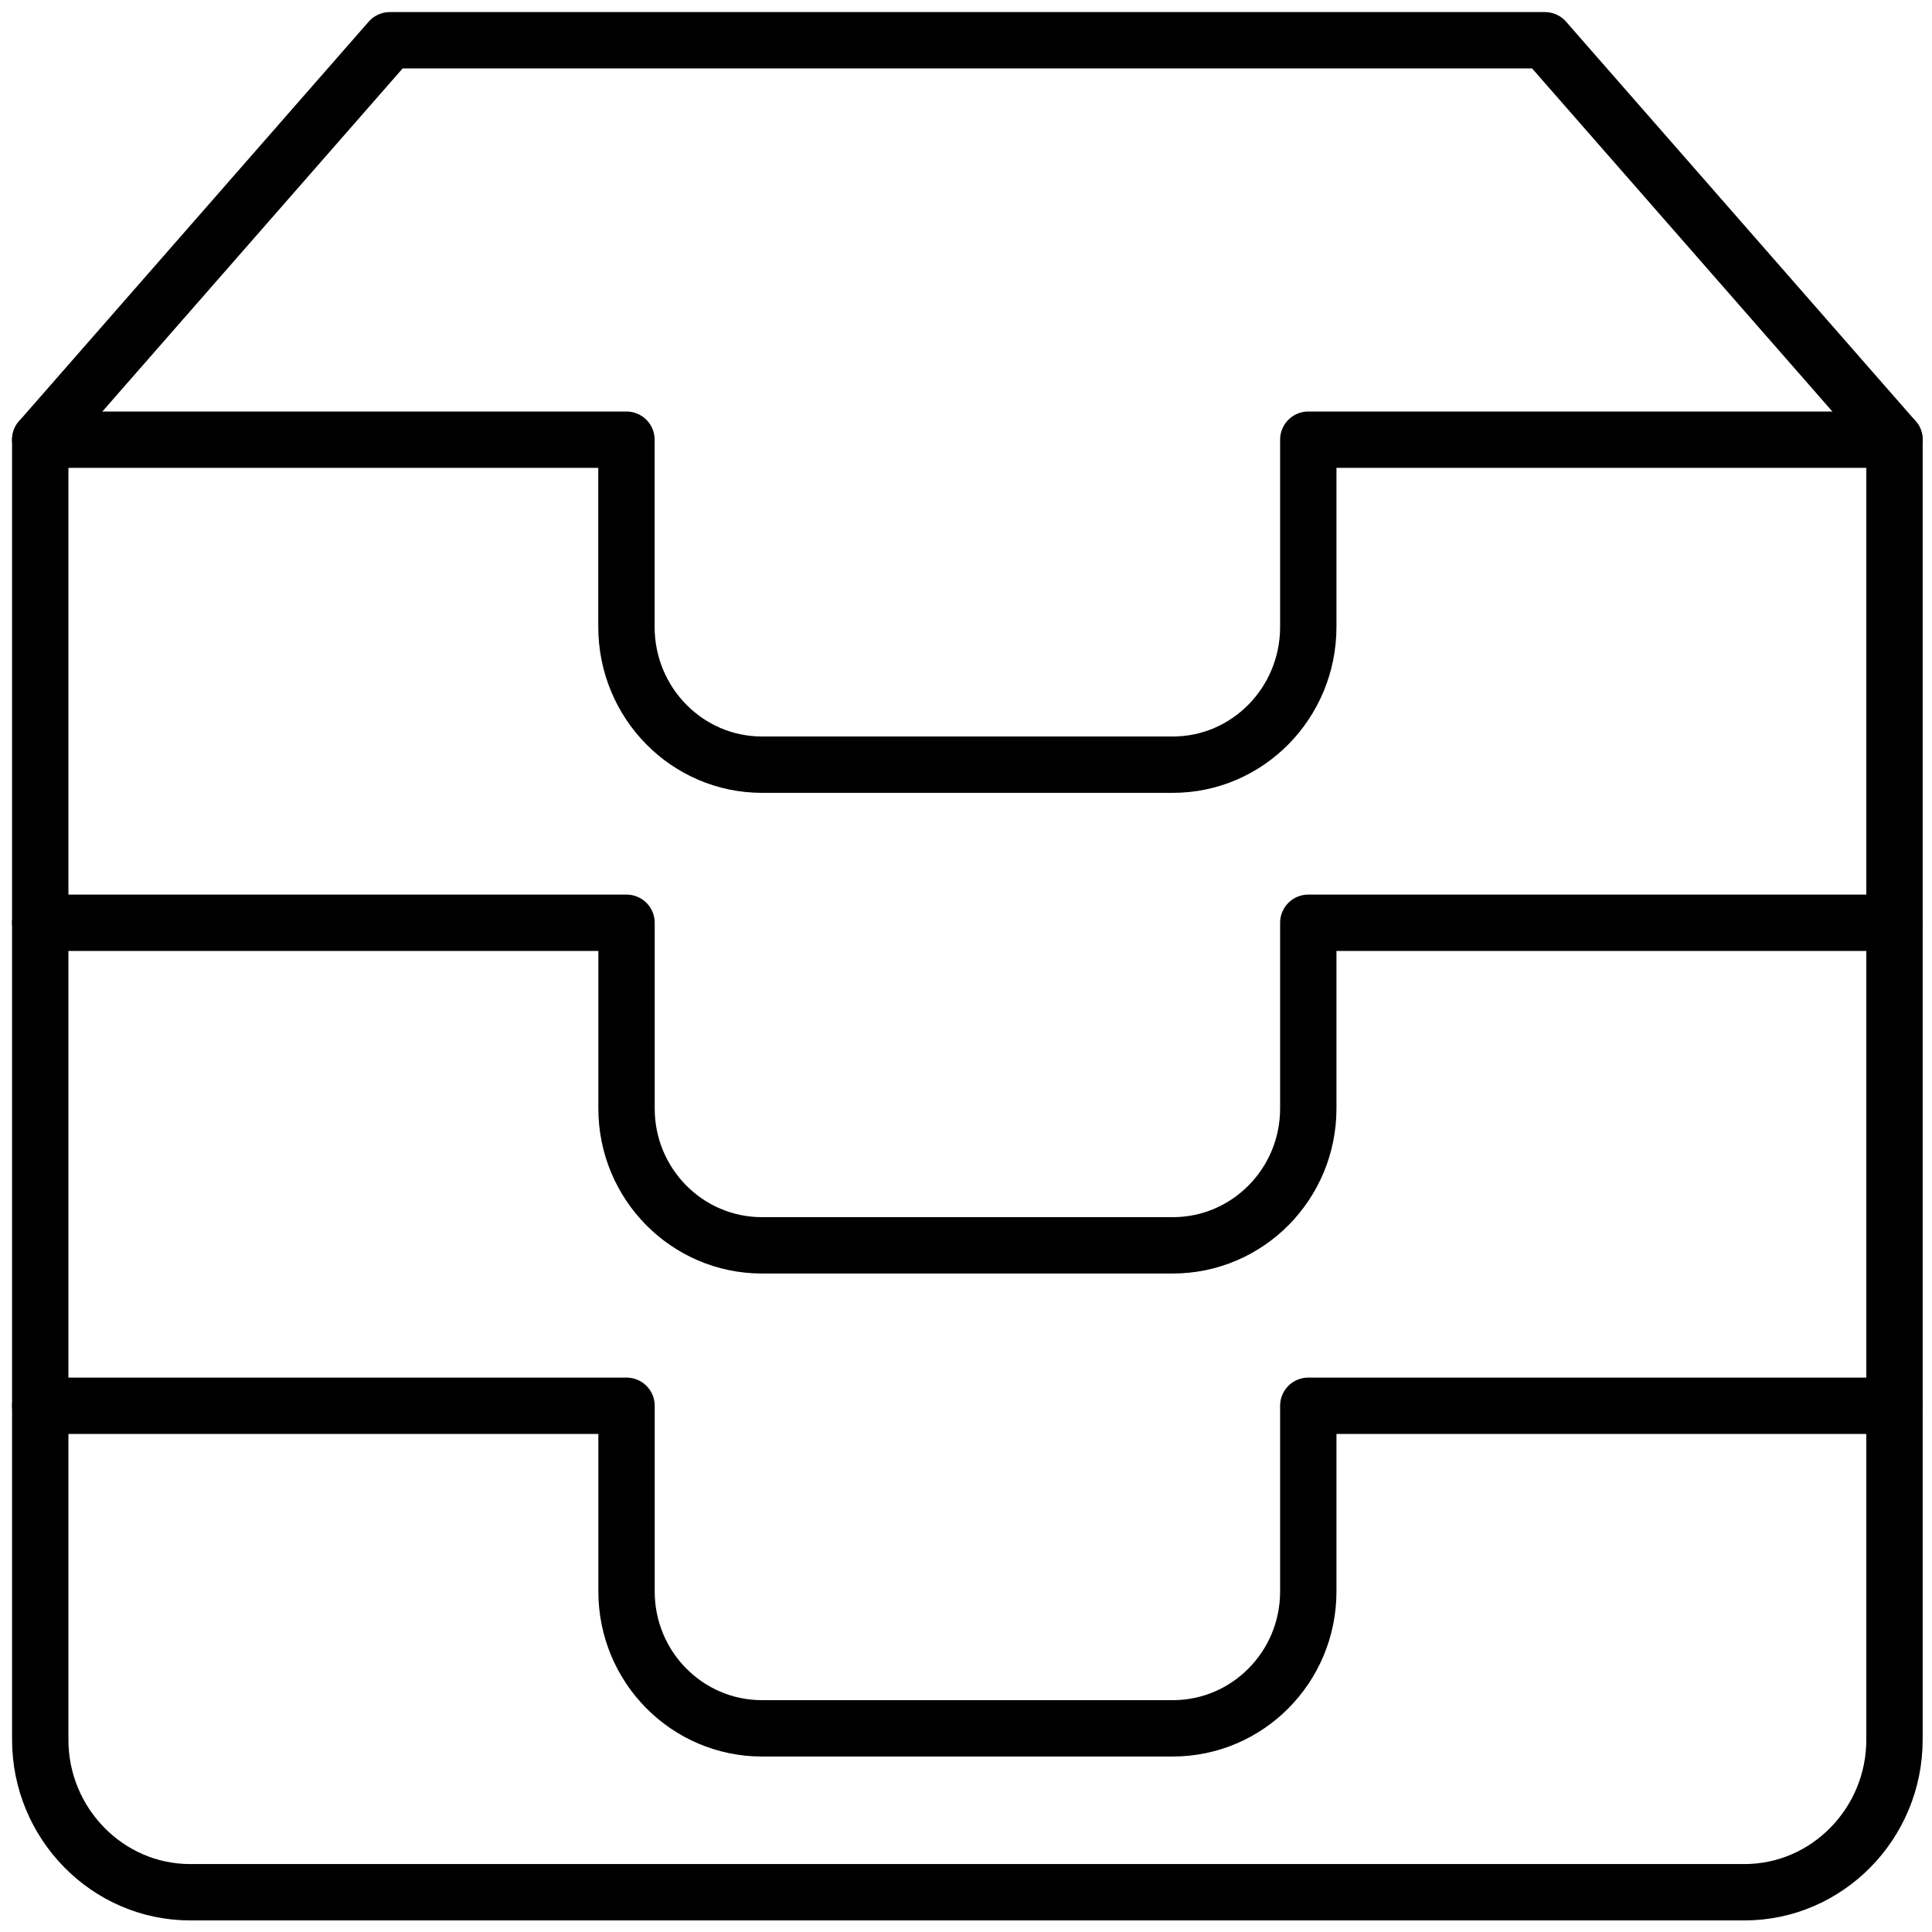 <?xml version="1.0" encoding="UTF-8"?>
<svg width="24px" height="24px" viewBox="0 0 24 24" version="1.1" xmlns="http://www.w3.org/2000/svg" xmlns:xlink="http://www.w3.org/1999/xlink">
    <!-- Generator: Sketch 42 (36781) - http://www.bohemiancoding.com/sketch -->
    <title>Page 1</title>
    <desc>Created with Sketch.</desc>
    <defs></defs>
    <g id="Symbols" stroke="none" stroke-width="1" fill="none" fill-rule="evenodd" stroke-linecap="round" stroke-linejoin="round">
        <g id="Software-repository" stroke-width="0.7" stroke="#000000">
            <g id="Page-1">
                <polyline id="Stroke-1" points="23.534 5.462 19.191 0.5 4.843 0.5 0.5 5.462"></polyline>
                <path d="M16.252,5.462 L16.252,7.787 C16.252,8.733 15.498,9.499 14.569,9.499 L9.466,9.499 C8.536,9.499 7.782,8.733 7.782,7.787 L7.782,5.462 L0.5,5.462 L0.5,21.612 C0.5,22.653 1.337,23.506 2.361,23.506 L21.672,23.506 C22.697,23.506 23.534,22.653 23.534,21.612 L23.534,5.462 L16.252,5.462 Z" id="Stroke-3"></path>
                <path d="M23.534,11.463 L16.252,11.463 L16.252,13.77 C16.252,14.709 15.498,15.47 14.569,15.47 L9.465,15.47 C8.536,15.47 7.783,14.709 7.783,13.77 L7.783,11.463 L0.5,11.463" id="Stroke-5"></path>
                <path d="M23.534,17.463 L16.252,17.463 L16.252,19.77 C16.252,20.709 15.498,21.47 14.569,21.47 L9.465,21.47 C8.536,21.47 7.783,20.709 7.783,19.77 L7.783,17.463 L0.5,17.463" id="Stroke-7"></path>
            </g>
        </g>
    </g>
</svg>